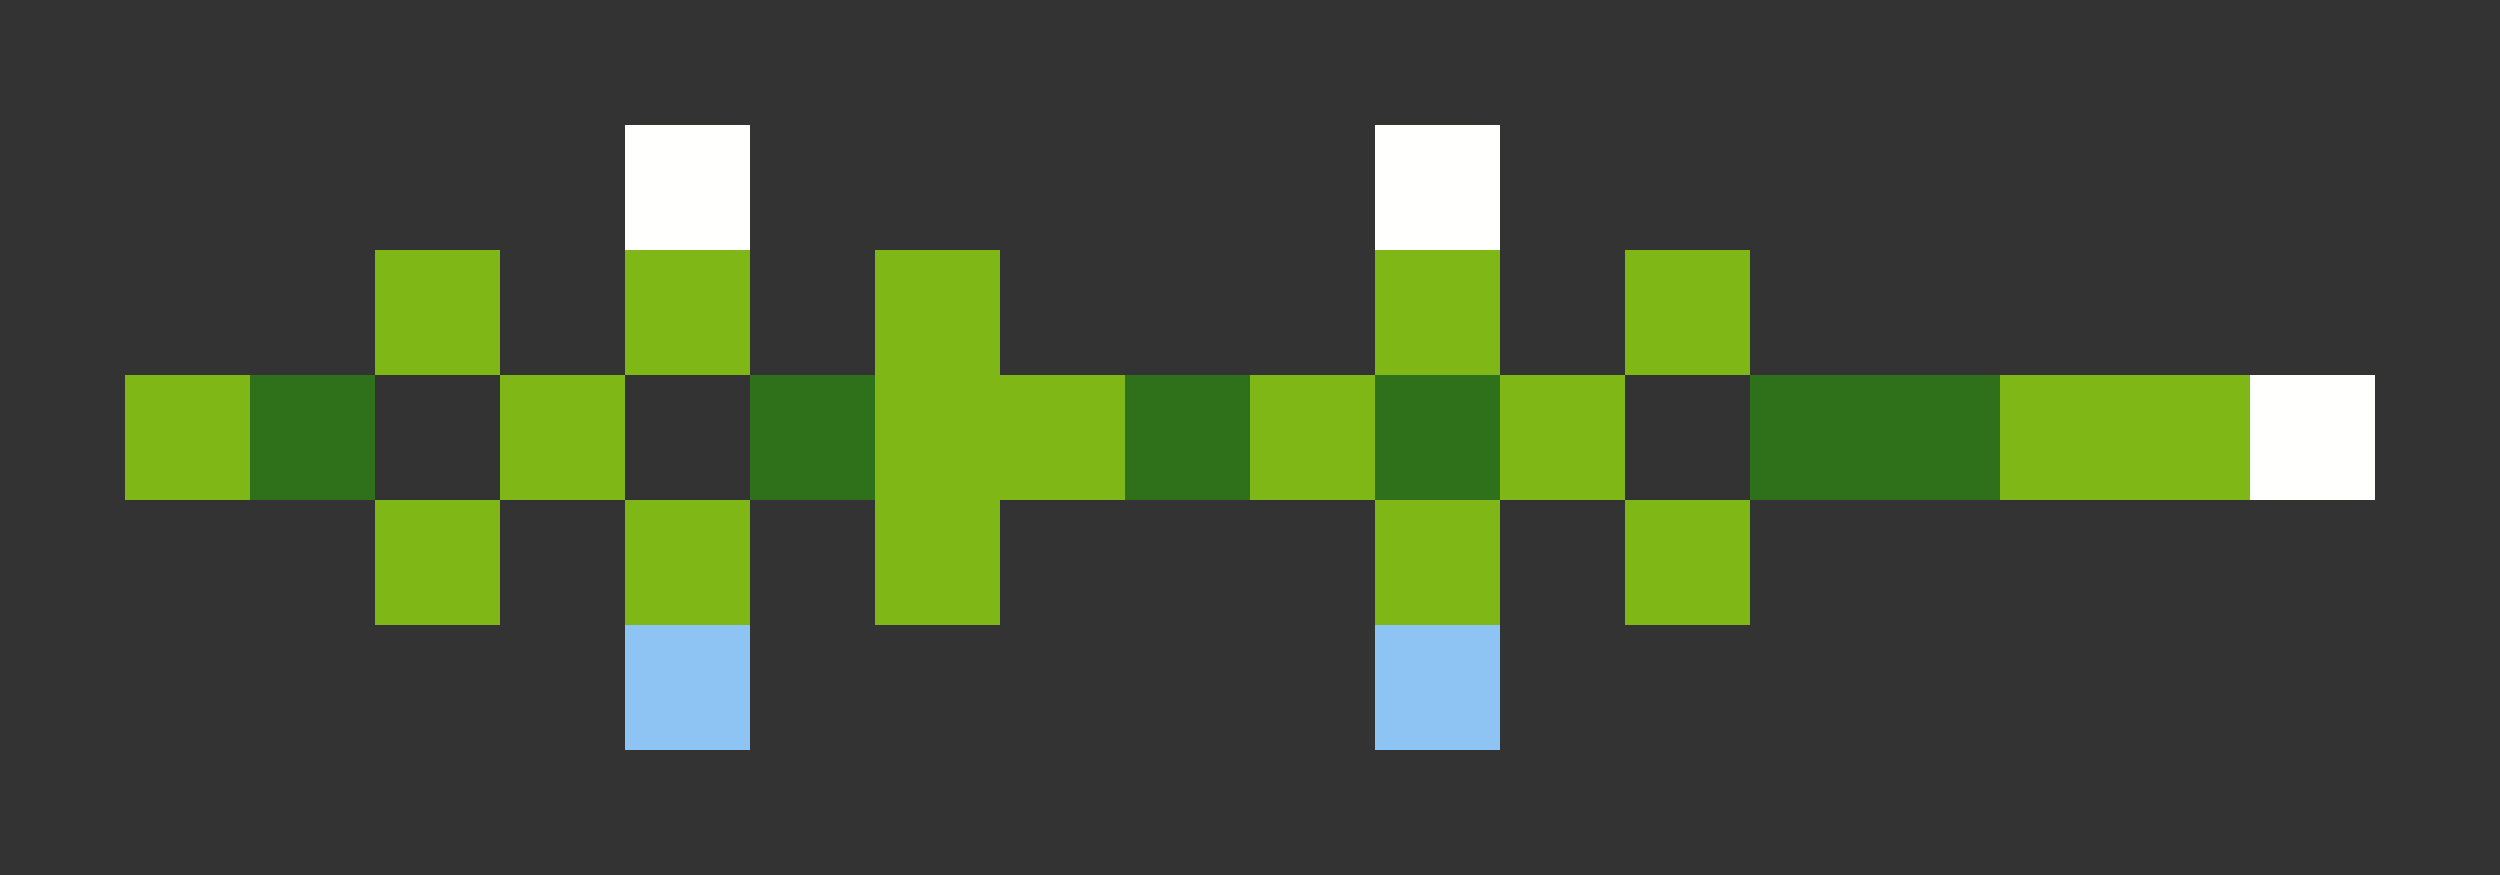 <svg xmlns="http://www.w3.org/2000/svg" shape-rendering="crispEdges" viewBox="0 -0.5 20 7">
    <rect x="0" y="-0.5" width="20" height="7" fill="#333333" stroke="none"/>
    <path stroke="#fffffe" d="M5 1h1m5 0h1m6 2h1"/>
    <path stroke="#7fb717" d="M3 2h1m1 0h1m1 0h1m3 0h1m1 0h1M1 3h1m2 0h1m2 0h2m1 0h1m1 0h1m3 0h2M3 4h1m1 0h1m1 0h1m3 0h1m1 0h1"/>
    <path stroke="#2f711a" d="M2 3h1m3 0h1m2 0h1m1 0h1m2 0h2"/>
    <path stroke="#8ec4f4" d="M5 5h1m5 0h1"/>
</svg>
